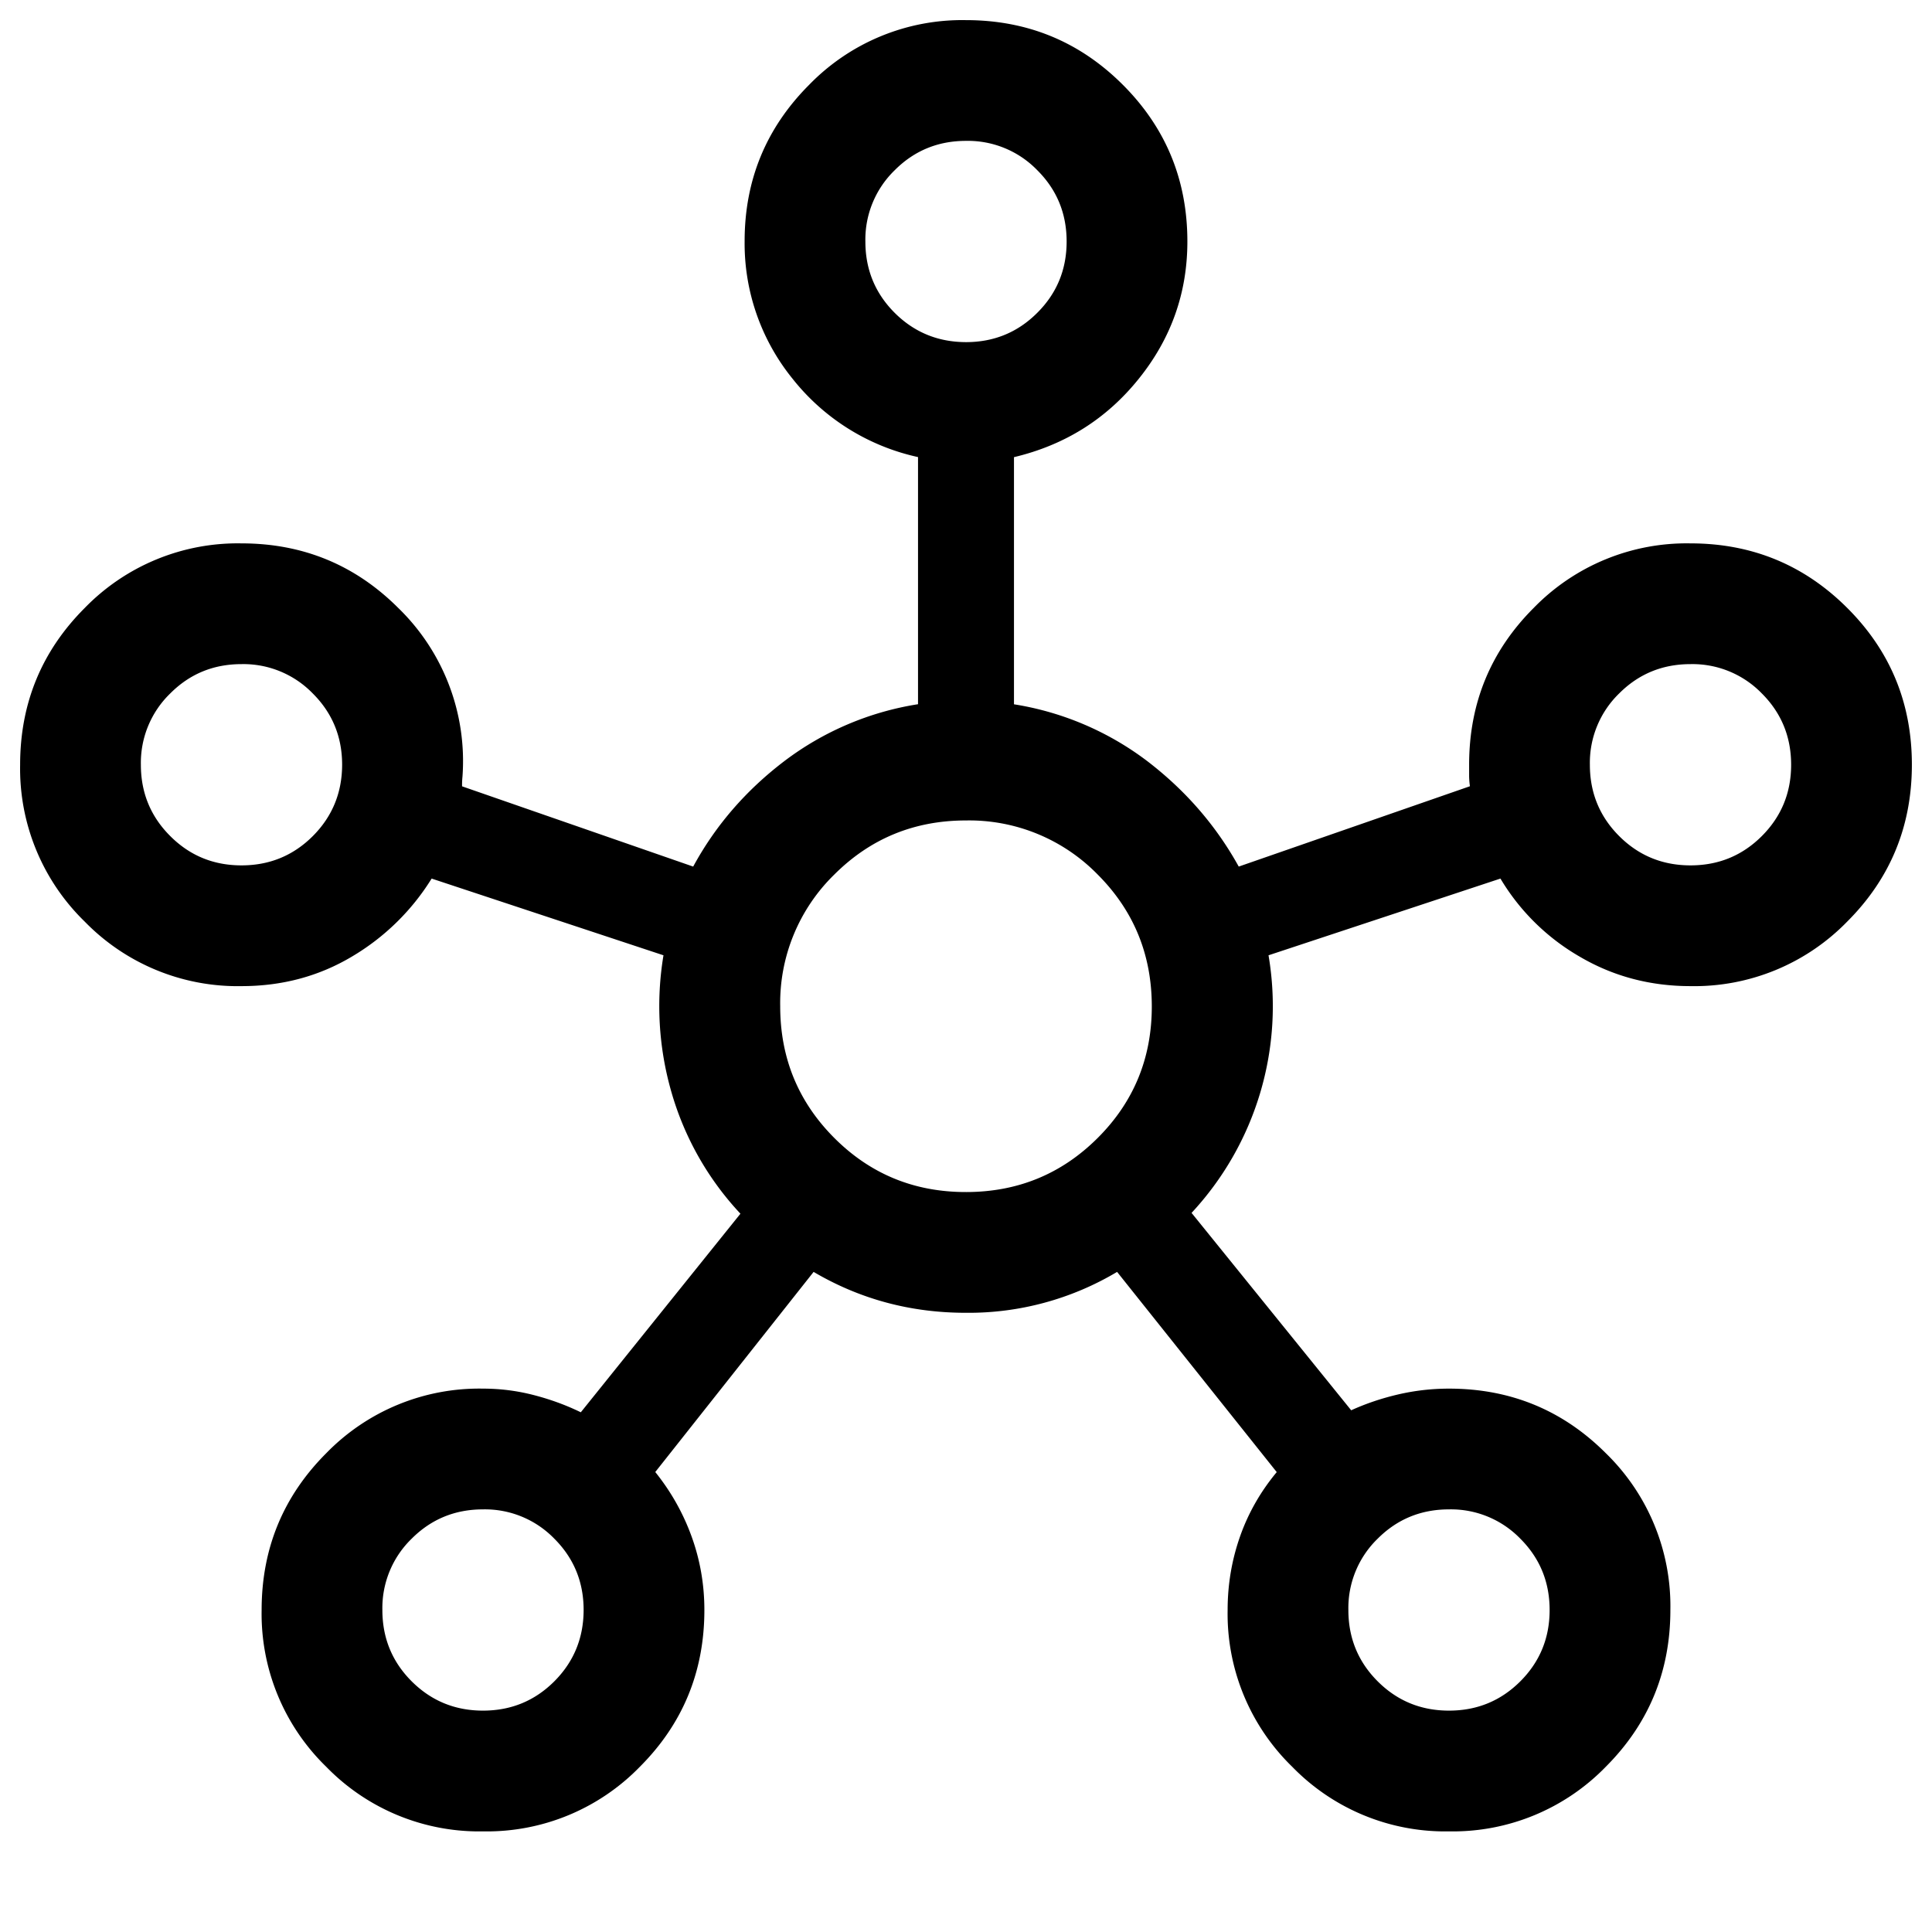 <svg xmlns="http://www.w3.org/2000/svg" width="24" height="24" viewBox="0 0 24 24" fill='currentColor'><path d="M6.001 22.75a2.65 2.65 0 0 1-1.948-.802 2.65 2.65 0 0 1-.803-1.947q0-1.145.802-1.948A2.65 2.65 0 0 1 6 17.25q.321 0 .63.08.31.08.585.214l1.983-2.467a3.7 3.7 0 0 1-.86-1.52 3.85 3.85 0 0 1-.096-1.69l-2.88-.953a2.9 2.9 0 0 1-.992.97q-.615.366-1.37.366a2.65 2.65 0 0 1-1.948-.802A2.65 2.65 0 0 1 .25 9.501q0-1.145.802-1.948a2.65 2.65 0 0 1 1.947-.803q1.145 0 1.948.802a2.65 2.65 0 0 1 .798 2.096 1 1 0 0 0-.005.12l2.871.997Q9.026 10 9.747 9.452a3.7 3.7 0 0 1 1.657-.704v-3.07a2.73 2.73 0 0 1-1.56-.975 2.67 2.67 0 0 1-.594-1.707q0-1.14.802-1.943A2.65 2.65 0 0 1 11.999.25q1.145 0 1.948.802T14.75 3q0 .954-.602 1.703-.601.75-1.552.976v3.07a3.7 3.7 0 0 1 1.652.703q.717.548 1.14 1.313l2.872-.998a1 1 0 0 1-.01-.124V9.5q0-1.146.802-1.948a2.65 2.65 0 0 1 1.947-.802q1.145 0 1.948.802.803.801.803 1.947t-.802 1.948A2.65 2.65 0 0 1 21 12.25q-.753 0-1.376-.366a2.74 2.74 0 0 1-.985-.97l-2.881.953a3.77 3.77 0 0 1-.956 3.2l1.983 2.452q.275-.125.584-.197.31-.072.63-.072 1.147 0 1.949.802a2.65 2.65 0 0 1 .802 1.947q0 1.145-.802 1.948a2.65 2.65 0 0 1-1.947.803 2.65 2.65 0 0 1-1.948-.802A2.65 2.65 0 0 1 15.25 20q0-.473.153-.91t.457-.803L13.877 15.8a3.6 3.6 0 0 1-1.88.508q-1.027 0-1.89-.508L8.14 18.286q.294.366.452.803T8.75 20q0 1.146-.802 1.948a2.65 2.65 0 0 1-1.947.802M3 10.75q.522 0 .886-.364.363-.364.364-.886 0-.522-.365-.886A1.2 1.2 0 0 0 3 8.25q-.522 0-.885.364a1.2 1.2 0 0 0-.365.886q0 .522.365.886.363.364.885.364m3 10.5q.522 0 .886-.364.363-.364.364-.886 0-.522-.364-.886A1.2 1.2 0 0 0 6 18.75q-.522 0-.886.364A1.2 1.2 0 0 0 4.75 20q0 .522.364.886.365.364.886.364m6-17q.522 0 .886-.365.364-.363.364-.885t-.364-.885A1.2 1.2 0 0 0 12 1.75q-.522 0-.886.365A1.2 1.2 0 0 0 10.75 3q0 .522.364.886.364.363.886.364m0 10.558q.963 0 1.636-.672t.672-1.636-.672-1.636A2.23 2.23 0 0 0 12 10.192q-.963 0-1.636.672a2.23 2.23 0 0 0-.672 1.636q0 .963.672 1.636t1.636.672m6 6.442q.522 0 .886-.364T19.25 20t-.364-.886A1.2 1.2 0 0 0 18 18.75q-.522 0-.886.364a1.2 1.2 0 0 0-.364.886q0 .522.364.886t.886.364m3-10.5q.522 0 .886-.364t.364-.886-.364-.886A1.2 1.2 0 0 0 21 8.25q-.522 0-.886.364a1.2 1.2 0 0 0-.364.886q0 .522.364.886t.886.364"/></svg>